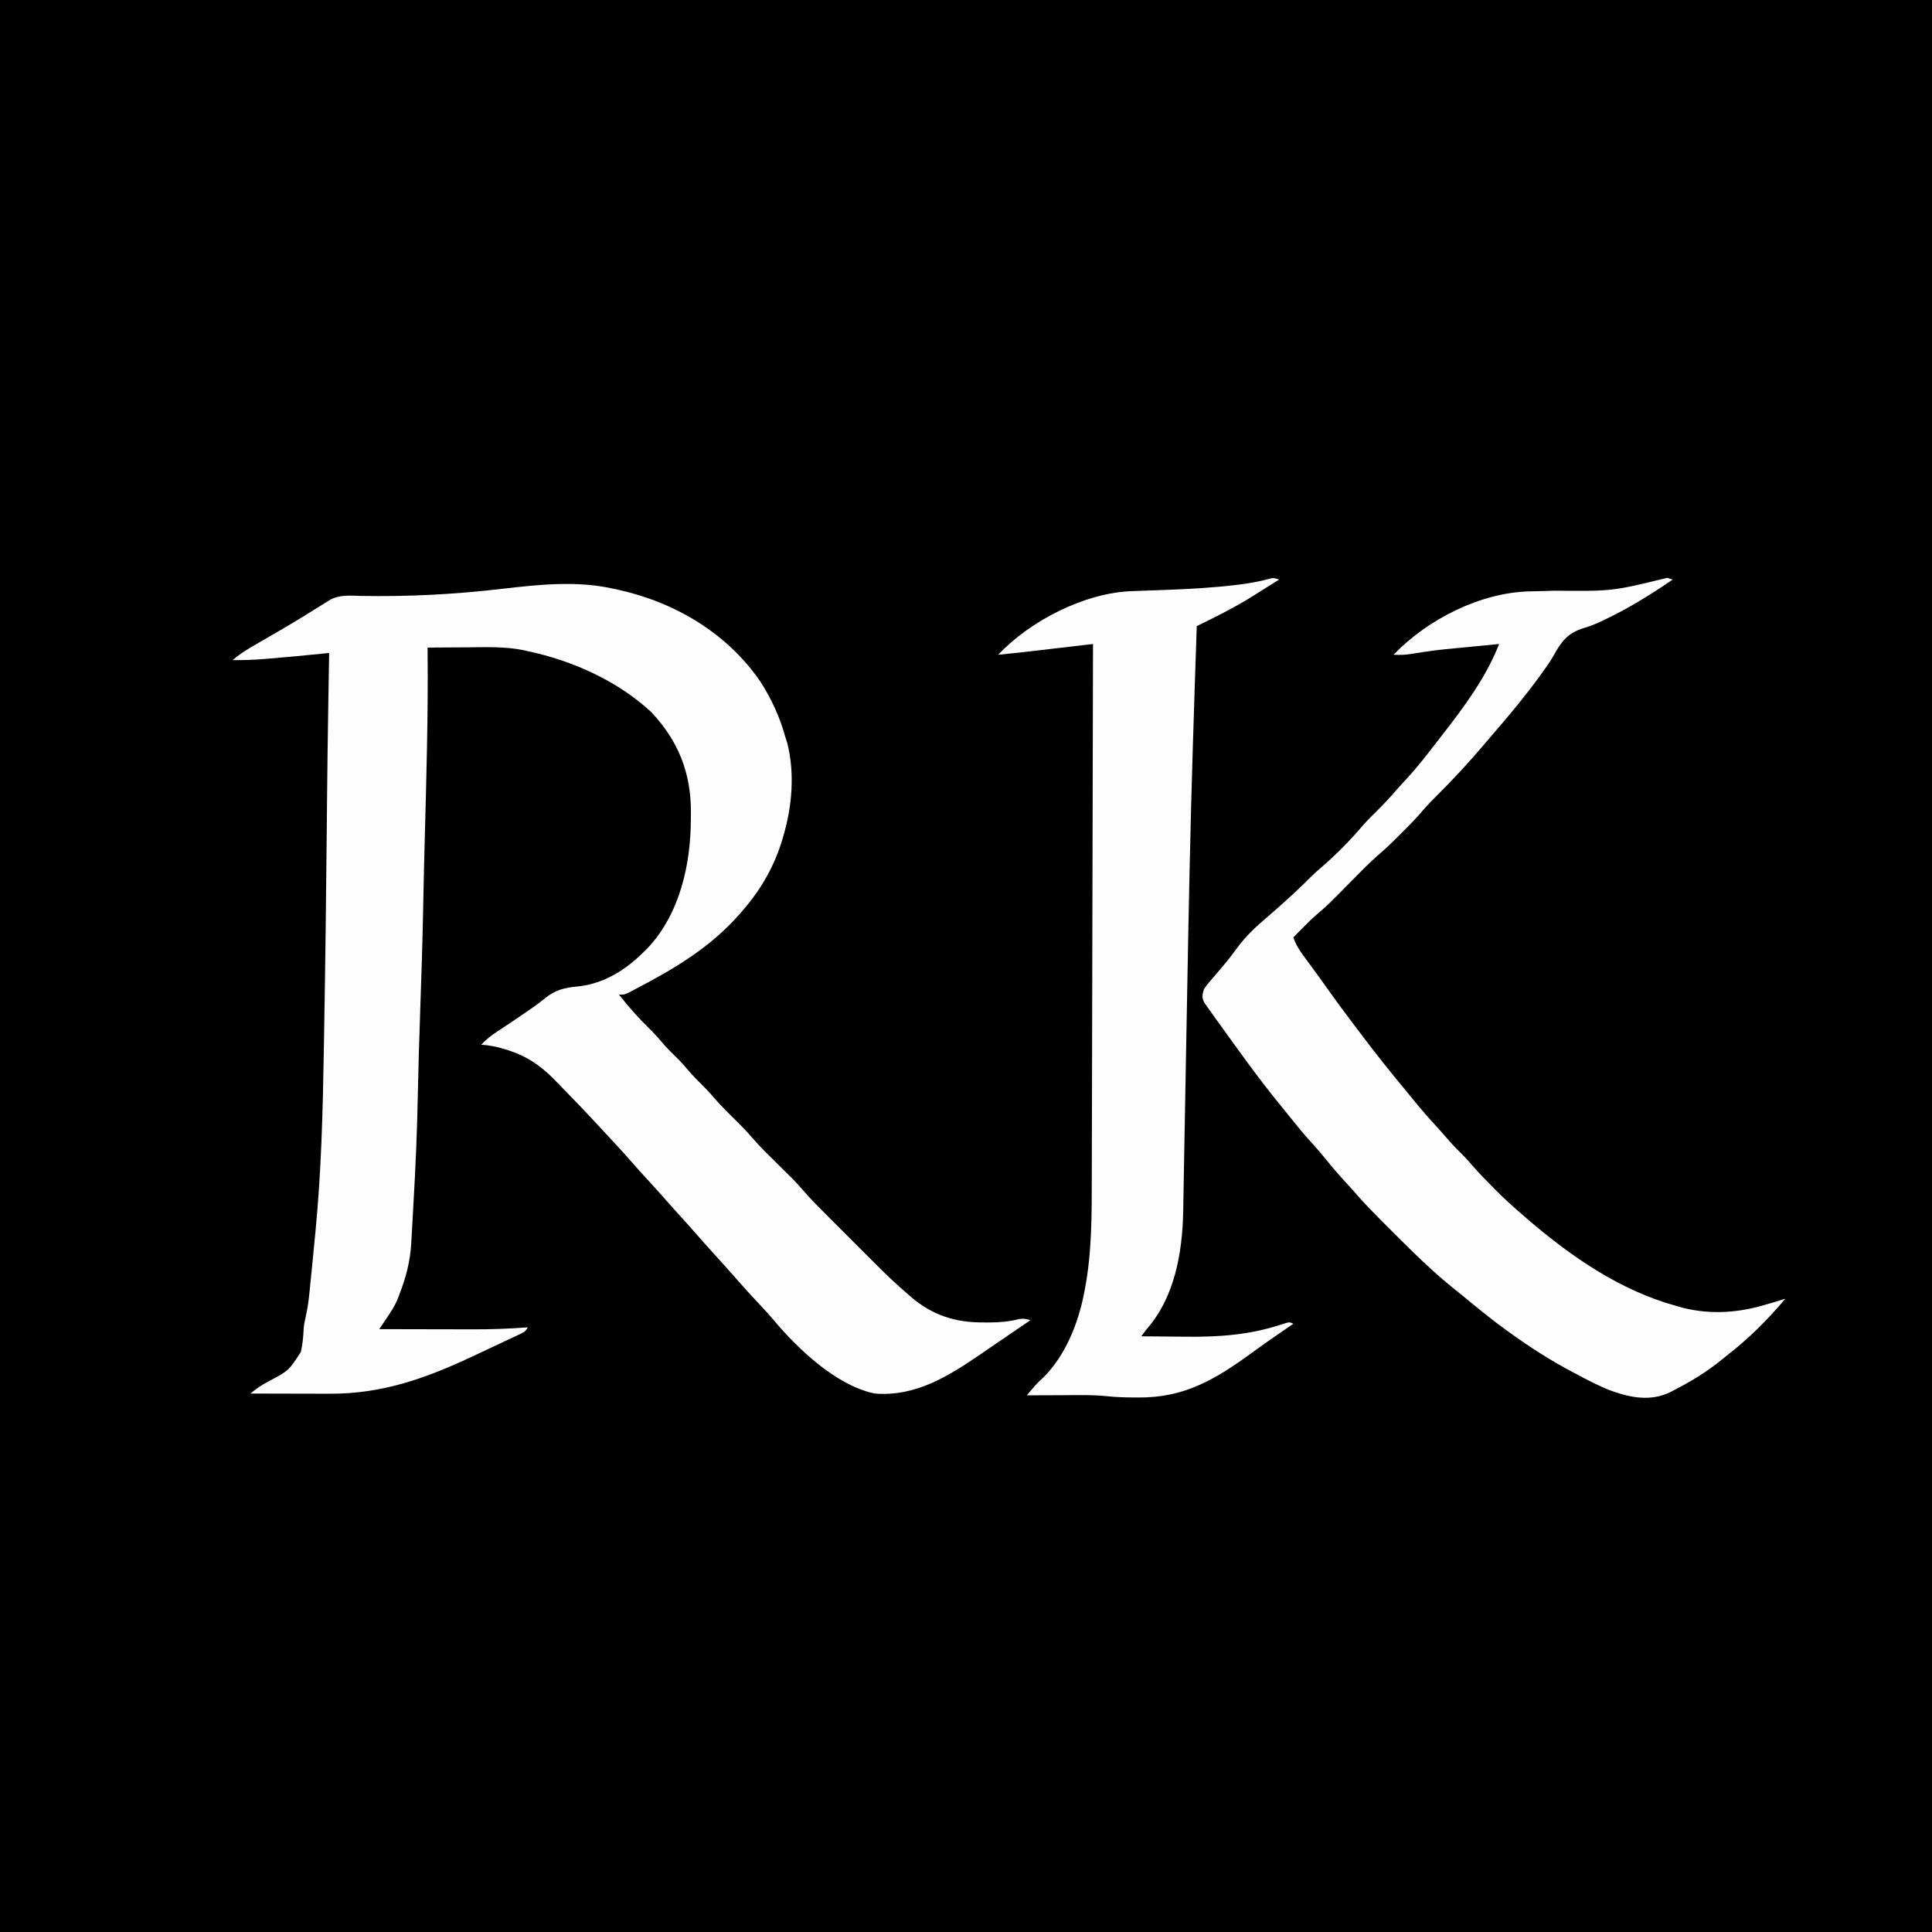 <?xml version="1.0" encoding="UTF-8"?>
<svg version="1.1" xmlns="http://www.w3.org/2000/svg" width="1080" height="1080">
<rect width="100%" height="100%" fill="#808080" stroke="none"/>
<path d="M0 0 C356.4 0 712.8 0 1080 0 C1080 356.4 1080 712.8 1080 1080 C723.6 1080 367.2 1080 0 1080 C0 723.6 0 367.2 0 0 Z " fill="#000000" transform="translate(0,0)"/>
<path d="M0 0 C1.584 0.33 1.584 0.33 3.2 0.667 C35.077 7.731 64.262 25.014 82.855 52.27 C89.041 62.053 93.569 71.853 96.625 83 C96.996 84.155 97.368 85.31 97.75 86.5 C101.952 103.306 100.429 121.537 95.625 138 C95.416 138.723 95.207 139.446 94.992 140.191 C90.651 154.732 83.502 167.445 73.625 179 C72.961 179.785 72.297 180.57 71.613 181.379 C54.891 200.563 34.999 212.35 12.625 224 C11.462 224.619 10.3 225.238 9.102 225.875 C6.625 227 6.625 227 3.625 227 C9.081 233.964 14.743 240.254 21.059 246.438 C23.84 249.215 26.399 252.118 28.949 255.105 C31.392 257.867 34.031 260.415 36.656 263 C39.179 265.563 41.501 268.273 43.844 271 C45.699 273.083 47.637 275.043 49.625 277 C52.122 279.459 54.486 281.951 56.75 284.625 C60.71 289.242 65.044 293.473 69.387 297.725 C72.345 300.639 75.176 303.594 77.875 306.75 C82.504 312.113 87.584 317.03 92.625 322 C94.545 323.893 96.461 325.789 98.375 327.688 C99.215 328.516 100.056 329.345 100.922 330.199 C102.964 332.315 104.887 334.442 106.799 336.67 C111.322 341.882 116.206 346.726 121.09 351.598 C122.092 352.601 123.094 353.604 124.096 354.607 C126.185 356.697 128.275 358.785 130.367 360.872 C133.027 363.527 135.683 366.186 138.338 368.847 C140.403 370.915 142.47 372.981 144.538 375.047 C145.518 376.026 146.496 377.005 147.474 377.985 C153.02 383.542 158.645 388.913 164.625 394 C165.454 394.733 166.283 395.467 167.137 396.223 C179.174 406.402 192.002 410.366 207.5 410.25 C208.525 410.258 209.55 410.265 210.605 410.273 C216.457 410.259 221.792 409.765 227.473 408.331 C229.833 407.968 231.372 408.269 233.625 409 C227.328 413.312 221.021 417.611 214.708 421.9 C211.817 423.869 208.934 425.85 206.051 427.832 C187.802 440.296 169.583 451.826 146.625 450 C124.954 445.503 103.297 424.782 89.492 408.188 C86.8 405.034 83.957 402.027 81.125 399 C77.109 394.696 73.138 390.369 69.289 385.914 C65.792 381.892 62.197 377.956 58.625 374 C50.056 364.511 50.056 364.511 46.188 360.062 C42.533 355.866 38.778 351.763 35.027 347.652 C33.056 345.475 31.111 343.282 29.188 341.062 C25.757 337.113 22.214 333.268 18.67 329.42 C16.138 326.665 13.635 323.893 11.188 321.062 C6.679 315.872 1.99 310.846 -2.692 305.812 C-4.381 303.994 -6.064 302.169 -7.746 300.344 C-15.098 292.398 -22.601 284.597 -30.188 276.875 C-31.476 275.542 -31.476 275.542 -32.791 274.182 C-40.251 266.653 -47.89 261.424 -58 258.188 C-58.639 257.982 -59.278 257.777 -59.936 257.566 C-64.429 256.168 -68.687 255.287 -73.375 255 C-70.525 251.97 -67.614 249.694 -64.125 247.438 C-59.151 244.176 -54.217 240.866 -49.312 237.5 C-48.282 236.801 -48.282 236.801 -47.232 236.088 C-44.196 234.014 -41.283 231.924 -38.438 229.59 C-32.094 224.389 -27.22 223.132 -19.082 222.406 C-4.578 220.817 7.508 213.099 17.625 203 C18.251 202.385 18.878 201.77 19.523 201.137 C37.636 181.999 43.8 154.162 43.812 128.75 C43.825 127.503 43.837 126.257 43.85 124.973 C43.884 102.954 36.839 85.162 21.625 69 C2.859 51.598 -22.475 40.247 -47.375 35 C-48.157 34.819 -48.938 34.638 -49.743 34.451 C-60.429 32.289 -71.279 32.783 -82.125 32.875 C-84.19 32.885 -86.255 32.894 -88.32 32.902 C-93.339 32.924 -98.357 32.959 -103.375 33 C-103.365 33.878 -103.354 34.757 -103.343 35.662 C-102.989 71.401 -104.061 107.106 -105.008 142.829 C-105.324 154.781 -105.592 166.733 -105.824 178.687 C-106.203 198.136 -106.834 217.573 -107.51 237.013 C-108.051 252.546 -108.521 268.076 -108.822 283.616 C-109.213 303.693 -110.066 323.719 -111.246 343.765 C-111.416 346.704 -111.572 349.644 -111.729 352.584 C-111.912 355.974 -112.113 359.362 -112.312 362.75 C-112.375 363.939 -112.437 365.128 -112.502 366.353 C-113.127 376.268 -115.471 385.208 -119.062 394.438 C-119.499 395.591 -119.936 396.745 -120.387 397.934 C-122.022 401.649 -124.232 404.894 -126.499 408.254 C-127.224 409.331 -127.948 410.408 -128.695 411.518 C-129.527 412.747 -129.527 412.747 -130.375 414 C-121.916 414.023 -113.456 414.041 -104.997 414.052 C-101.067 414.057 -97.137 414.064 -93.208 414.075 C-89.401 414.086 -85.595 414.092 -81.789 414.095 C-80.351 414.097 -78.913 414.1 -77.475 414.106 C-67.399 414.143 -57.421 413.738 -47.375 413 C-48.7 415.649 -49.995 415.957 -52.66 417.215 C-54.026 417.865 -54.026 417.865 -55.42 418.528 C-56.416 418.993 -57.411 419.458 -58.438 419.938 C-59.469 420.423 -60.5 420.909 -61.563 421.41 C-63.741 422.433 -65.921 423.454 -68.103 424.471 C-71.207 425.921 -74.303 427.387 -77.398 428.855 C-103.996 441.375 -128.398 450.223 -158.039 450.098 C-159.312 450.096 -160.586 450.095 -161.897 450.093 C-165.248 450.089 -168.598 450.08 -171.948 450.069 C-175.381 450.058 -178.813 450.054 -182.246 450.049 C-188.956 450.038 -195.665 450.021 -202.375 450 C-199.196 447.345 -196.102 445.199 -192.434 443.285 C-180.95 437.219 -180.95 437.219 -174.18 426.727 C-173.244 422.426 -172.775 418.125 -172.636 413.727 C-172.403 411.293 -171.971 409.102 -171.417 406.726 C-170.395 402.295 -169.812 397.92 -169.375 393.398 C-169.294 392.608 -169.214 391.818 -169.131 391.004 C-168.873 388.461 -168.624 385.918 -168.375 383.375 C-168.198 381.601 -168.021 379.826 -167.844 378.052 C-167.419 373.772 -167.002 369.491 -166.589 365.21 C-166.404 363.301 -166.217 361.392 -166.03 359.483 C-162.777 326.022 -161.917 292.532 -161.37 258.939 C-161.312 255.387 -161.25 251.835 -161.188 248.284 C-160.519 210.082 -160.052 171.88 -159.701 133.674 C-159.665 129.788 -159.63 125.902 -159.594 122.016 C-159.585 121.076 -159.576 120.137 -159.568 119.17 C-159.39 100.091 -159.124 81.014 -158.812 61.938 C-158.801 61.248 -158.79 60.558 -158.778 59.848 C-158.649 51.899 -158.515 43.949 -158.375 36 C-160.311 36.197 -160.311 36.197 -162.286 36.398 C-172.039 37.385 -181.791 38.344 -191.562 39.125 C-192.589 39.211 -193.616 39.298 -194.674 39.387 C-200.597 39.864 -206.433 40.086 -212.375 40 C-208.869 37.071 -205.306 34.667 -201.352 32.383 C-200.777 32.049 -200.202 31.715 -199.61 31.37 C-197.742 30.285 -195.871 29.205 -194 28.125 C-191.386 26.61 -188.775 25.091 -186.164 23.57 C-185.509 23.189 -184.854 22.807 -184.179 22.414 C-176.877 18.147 -169.679 13.71 -162.522 9.204 C-161.648 8.662 -160.775 8.12 -159.875 7.562 C-159.122 7.089 -158.369 6.616 -157.594 6.129 C-152.286 3.429 -146.852 3.953 -141.059 4.113 C-114.27 4.621 -88.167 3.272 -61.551 0.134 C-41.353 -2.208 -20.065 -4.475 0 0 Z " fill="#FDFDFD" transform="translate(342.375,329)"/>
<path d="M0 0 C0.99 0.33 1.98 0.66 3 1 C-9.403 9.536 -22.055 17.32 -35.688 23.75 C-36.303 24.041 -36.919 24.333 -37.553 24.633 C-40.506 25.992 -43.395 27.118 -46.512 28.051 C-55.992 30.902 -59.327 35.882 -63.901 44.105 C-65.7 47.207 -67.773 50.098 -69.875 53 C-70.29 53.577 -70.706 54.154 -71.134 54.748 C-79.076 65.686 -87.642 76.062 -96.501 86.263 C-97.968 87.963 -99.418 89.676 -100.863 91.395 C-110.11 102.365 -119.834 112.928 -130.047 123.008 C-133.272 126.211 -136.261 129.554 -139.227 132.996 C-142.32 136.493 -145.628 139.772 -148.938 143.062 C-149.602 143.731 -150.267 144.399 -150.951 145.088 C-154.119 148.249 -157.317 151.311 -160.723 154.215 C-166.628 159.311 -172.022 164.954 -177.5 170.5 C-190.002 183.157 -190.002 183.157 -196.279 188.506 C-198.984 190.854 -201.492 193.384 -204 195.938 C-204.733 196.677 -204.733 196.677 -205.48 197.432 C-206.656 198.619 -207.828 199.809 -209 201 C-207.361 206.173 -204.188 210.132 -201 214.438 C-199.817 216.053 -198.635 217.669 -197.453 219.285 C-196.867 220.083 -196.281 220.881 -195.678 221.704 C-193.338 224.906 -191.044 228.139 -188.75 231.375 C-184.725 237.025 -180.613 242.602 -176.418 248.128 C-174.731 250.355 -173.052 252.588 -171.371 254.82 C-163.317 265.487 -155.071 275.943 -146.499 286.197 C-145.146 287.824 -143.809 289.462 -142.48 291.109 C-137.949 296.728 -133.236 302.122 -128.348 307.434 C-126.297 309.676 -124.295 311.948 -122.312 314.25 C-119.618 317.355 -116.776 320.249 -113.841 323.126 C-112.068 324.931 -110.42 326.792 -108.777 328.715 C-105.042 333.009 -101.097 337.051 -97.062 341.062 C-96.398 341.731 -95.733 342.399 -95.049 343.088 C-90.531 347.597 -85.846 351.848 -81 356 C-79.979 356.889 -78.958 357.779 -77.938 358.668 C-53.605 379.538 -26.27 398.432 5 407 C6.084 407.316 7.168 407.632 8.285 407.957 C24.338 412.069 40.334 410.894 56 406 C57.058 405.692 58.117 405.384 59.207 405.066 C61.48 404.402 63.741 403.71 66 403 C56.132 414.78 45.177 425.62 33 435 C31.515 436.21 31.515 436.21 30 437.445 C21.88 444.006 13.281 449.239 4 454 C3.082 454.478 2.164 454.956 1.219 455.449 C-9.432 460.377 -20.217 458.384 -30.902 454.605 C-37.885 451.96 -44.435 448.536 -51 445 C-51.709 444.627 -52.418 444.255 -53.148 443.871 C-65.38 437.44 -76.768 430.041 -88 422 C-88.574 421.589 -89.149 421.178 -89.741 420.754 C-98.152 414.686 -106.145 408.081 -114.159 401.504 C-115.768 400.19 -117.387 398.889 -119.008 397.59 C-131.069 387.903 -142.077 377.09 -152.986 366.144 C-154.891 364.234 -156.801 362.33 -158.711 360.426 C-164.689 354.451 -170.531 348.45 -176 342 C-177.62 340.224 -179.244 338.453 -180.875 336.688 C-185.018 332.15 -188.924 327.469 -192.781 322.688 C-194.973 320.033 -197.242 317.48 -199.562 314.938 C-203.116 311.029 -206.46 307.014 -209.727 302.863 C-211.431 300.717 -213.153 298.593 -214.898 296.48 C-222.695 287.03 -230.064 277.325 -237.255 267.407 C-238.996 265.006 -240.744 262.61 -242.492 260.215 C-245.204 256.493 -247.894 252.757 -250.566 249.007 C-251.491 247.712 -252.421 246.421 -253.355 245.134 C-254.543 243.496 -255.71 241.842 -256.875 240.188 C-257.512 239.294 -258.149 238.401 -258.805 237.48 C-260.294 234.39 -259.944 233.247 -259 230 C-257.76 228.078 -257.76 228.078 -256.191 226.25 C-255.326 225.223 -255.326 225.223 -254.443 224.176 C-253.822 223.458 -253.202 222.74 -252.562 222 C-251.274 220.48 -249.988 218.957 -248.703 217.434 C-248.07 216.683 -247.436 215.933 -246.783 215.16 C-244.346 212.208 -242.083 209.143 -239.812 206.062 C-235.152 199.933 -229.856 194.97 -224 190 C-222.686 188.856 -221.373 187.71 -220.062 186.562 C-219.436 186.017 -218.81 185.472 -218.164 184.91 C-211.462 178.994 -204.875 172.964 -198.613 166.582 C-196.948 164.949 -195.215 163.446 -193.438 161.938 C-184.97 154.628 -176.991 146.526 -169.77 137.988 C-167.452 135.385 -164.98 132.947 -162.5 130.5 C-158.771 126.815 -155.194 123.061 -151.793 119.07 C-149.669 116.617 -147.458 114.253 -145.25 111.875 C-140.016 106.128 -135.222 100.1 -130.49 93.936 C-128.925 91.902 -127.346 89.878 -125.766 87.855 C-113.624 72.244 -101.19 55.583 -94 37 C-99.477 37.528 -104.954 38.061 -110.431 38.599 C-112.289 38.781 -114.147 38.961 -116.005 39.14 C-129.902 40.467 -129.902 40.467 -143.689 42.625 C-146.843 43.137 -149.814 43.145 -153 43 C-133.918 23.173 -104.476 8.23 -76.878 7.571 C-75.64 7.548 -74.401 7.524 -73.125 7.5 C-70.444 7.427 -67.763 7.351 -65.082 7.27 C-64.405 7.249 -63.729 7.229 -63.031 7.208 C-30.662 7.513 -30.662 7.513 0 0 Z " fill="#FDFDFD" transform="translate(932,323)"/>
<path d="M0 0 C-3.329 2.108 -6.666 4.202 -10.01 6.287 C-11.677 7.329 -13.339 8.381 -15 9.434 C-24.993 15.65 -35.417 20.865 -46 26 C-47.538 71.265 -49.025 116.531 -50 161.812 C-50.019 162.678 -50.038 163.544 -50.057 164.435 C-50.564 187.853 -51.009 211.272 -51.435 234.691 C-51.593 243.349 -51.752 252.008 -51.913 260.666 C-51.937 261.965 -51.937 261.965 -51.962 263.29 C-52.028 266.8 -52.093 270.31 -52.159 273.82 C-52.355 284.301 -52.545 294.781 -52.726 305.262 C-52.841 311.906 -52.962 318.551 -53.088 325.195 C-53.161 329.079 -53.231 332.964 -53.294 336.849 C-53.352 340.462 -53.419 344.074 -53.491 347.686 C-53.528 349.602 -53.555 351.519 -53.583 353.436 C-54.074 376.45 -58.373 401.207 -74 419 C-75.006 420.329 -76.007 421.662 -77 423 C-70.815 423.075 -64.631 423.129 -58.445 423.165 C-56.351 423.18 -54.256 423.2 -52.162 423.226 C-33.916 423.45 -16.639 422.252 0.788 416.541 C5.814 414.907 5.814 414.907 8 416 C6.581 416.965 6.581 416.965 5.133 417.949 C-1.612 422.552 -8.312 427.199 -14.904 432.018 C-35.165 446.826 -52.838 457.49 -78.562 457.188 C-79.609 457.187 -80.655 457.186 -81.732 457.186 C-86.53 457.159 -91.246 457.015 -96.016 456.492 C-104.706 455.619 -113.464 455.896 -122.188 455.938 C-124.016 455.943 -125.845 455.947 -127.674 455.951 C-132.116 455.962 -136.558 455.979 -141 456 C-140.072 454.895 -139.14 453.793 -138.207 452.691 C-137.689 452.077 -137.17 451.463 -136.636 450.83 C-135.07 449.078 -133.432 447.509 -131.688 445.938 C-119.404 433.708 -112.269 415.748 -109 399 C-108.773 397.844 -108.773 397.844 -108.542 396.665 C-104.588 375.818 -104.692 354.625 -104.683 333.484 C-104.68 329.477 -104.664 325.469 -104.651 321.461 C-104.629 314.547 -104.614 307.632 -104.603 300.718 C-104.589 290.722 -104.563 280.725 -104.535 270.729 C-104.49 254.504 -104.453 238.278 -104.422 222.053 C-104.392 206.308 -104.357 190.563 -104.317 174.818 C-104.314 173.358 -104.314 173.358 -104.31 171.869 C-104.298 166.984 -104.285 162.1 -104.273 157.216 C-104.169 116.811 -104.08 76.405 -104 36 C-105.25 36.146 -106.5 36.292 -107.789 36.443 C-112.466 36.99 -117.144 37.536 -121.822 38.081 C-123.84 38.317 -125.857 38.552 -127.874 38.788 C-130.788 39.129 -133.703 39.469 -136.617 39.809 C-137.506 39.913 -138.395 40.017 -139.311 40.124 C-145.202 40.809 -151.097 41.427 -157 42 C-138.895 22.811 -108.351 7.238 -81.93 6.438 C-80.972 6.401 -80.015 6.364 -79.028 6.326 C-75.977 6.209 -72.926 6.104 -69.875 6 C-57.93 5.584 -46.016 5.107 -34.109 4.035 C-33.233 3.957 -32.357 3.878 -31.454 3.798 C-22.543 2.946 -13.35 1.822 -4.727 -0.652 C-3 -1 -3 -1 0 0 Z " fill="#FDFDFD" transform="translate(715,324)"/>
</svg>
